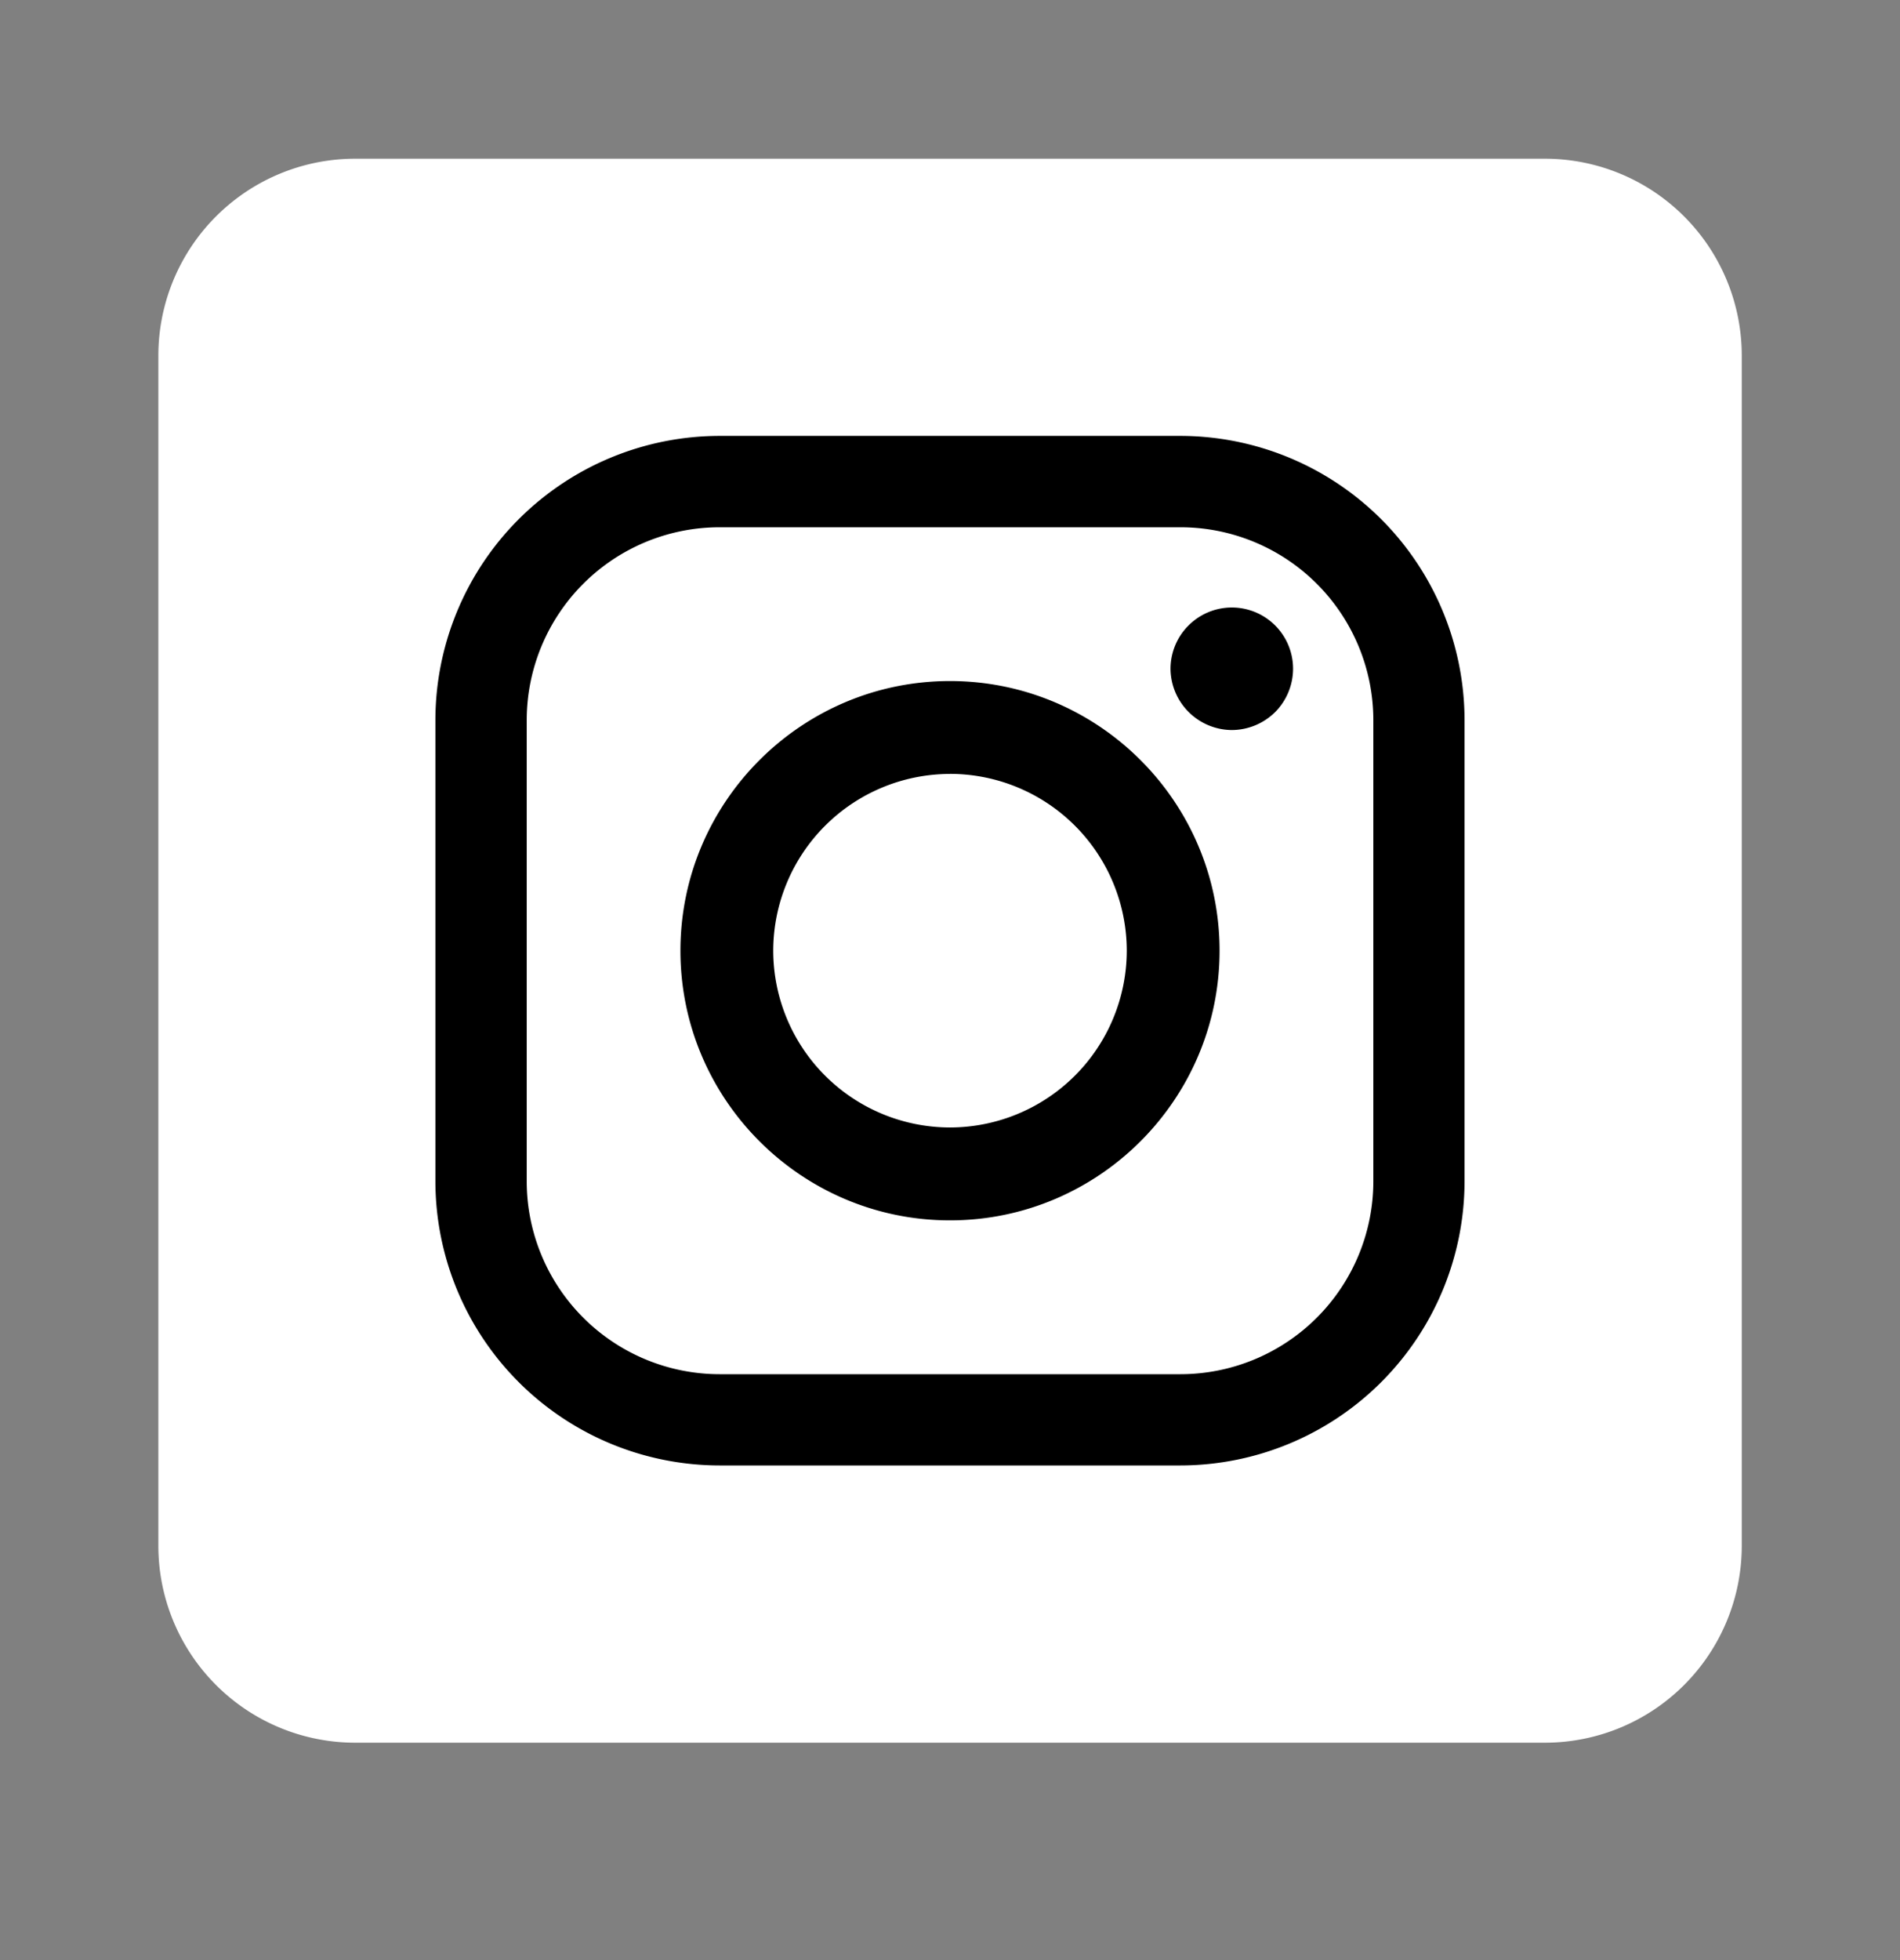 <svg xmlns="http://www.w3.org/2000/svg" width="32" height="33" fill="none"><rect width="100%" height="100%" fill="#808080" stroke="none"/><path d="M26.018 2.672H5.983a3.316 3.316 0 0 0-3.316 3.316v20.036a3.316 3.316 0 0 0 3.316 3.316h20.036a3.316 3.316 0 0 0 3.316-3.316V5.988a3.316 3.316 0 0 0-3.316-3.316z" fill="#fff"/><path d="M19.882 7.339a4.79 4.79 0 0 1 4.784 4.784v7.765a4.79 4.79 0 0 1-4.784 4.784h-7.765a4.79 4.79 0 0 1-4.784-4.784v-7.765a4.79 4.79 0 0 1 4.784-4.784h7.765zm0 1.538h-7.765a3.25 3.25 0 0 0-3.246 3.246v7.767a3.25 3.25 0 0 0 3.246 3.246h7.767a3.25 3.25 0 0 0 3.246-3.246v-7.767a3.25 3.25 0 0 0-3.246-3.246zM16 11.466c2.504 0 4.54 2.037 4.54 4.54s-2.037 4.54-4.54 4.54-4.54-2.037-4.54-4.54 2.037-4.54 4.54-4.54zm0 1.564a2.98 2.98 0 0 0-2.977 2.976A2.98 2.98 0 0 0 16 18.982a2.98 2.98 0 0 0 2.977-2.977A2.98 2.98 0 0 0 16 13.029zm4.746-2.802a1.031 1.031 0 0 1 1.032 1.031 1.04 1.04 0 0 1-.302.73 1.045 1.045 0 0 1-.73.302 1.04 1.04 0 0 1-1.032-1.032c0-.272.111-.539.304-.729a1.03 1.03 0 0 1 .728-.302z" fill="#000"/></svg>